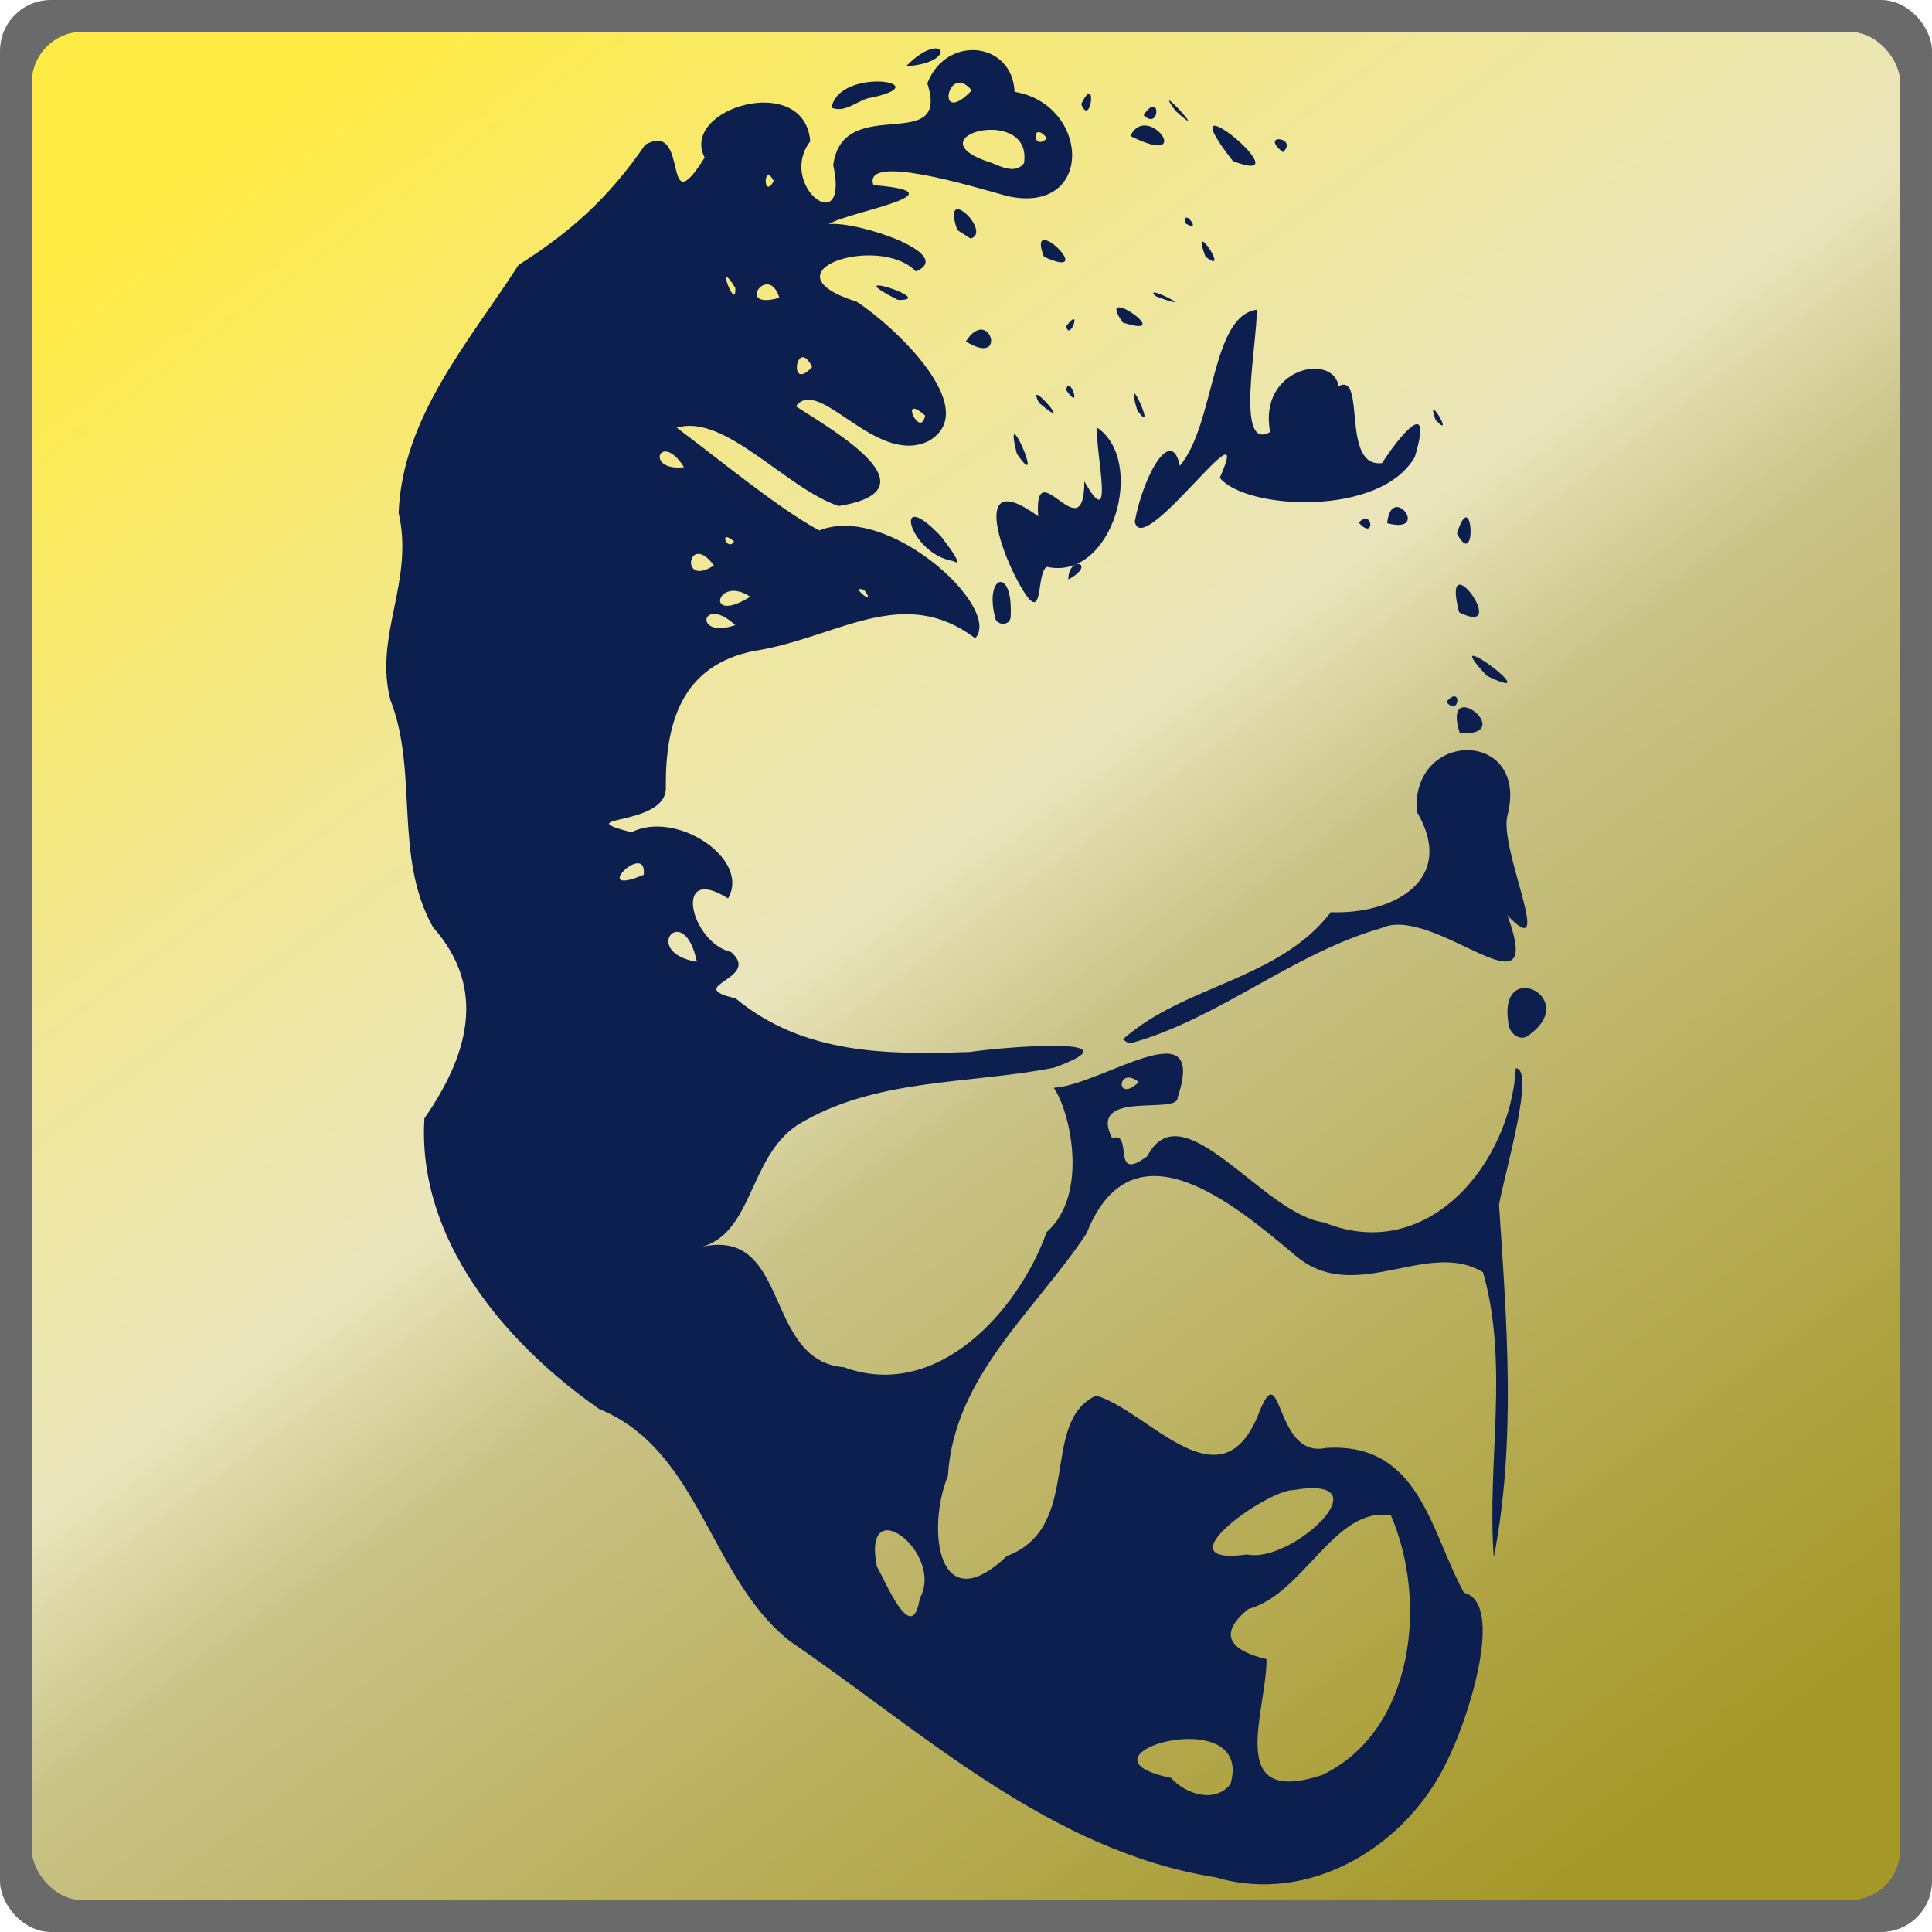 <?xml version="1.0" encoding="UTF-8" standalone="no"?>
<svg
   xmlns:dc="http://purl.org/dc/elements/1.1/"
   xmlns:cc="http://creativecommons.org/ns#"
   xmlns:rdf="http://www.w3.org/1999/02/22-rdf-syntax-ns#"
   xmlns:svg="http://www.w3.org/2000/svg"
   xmlns="http://www.w3.org/2000/svg"
   xmlns:xlink="http://www.w3.org/1999/xlink"
   xmlns:sodipodi="http://sodipodi.sourceforge.net/DTD/sodipodi-0.dtd"
   xmlns:inkscape="http://www.inkscape.org/namespaces/inkscape"
   sodipodi:docname="logo-final-large_cscz.svg"
   viewBox="0 0 192 192"
   height="192"
   width="192"
   xml:space="preserve"
   inkscape:version="1.0 (4035a4fb49, 2020-05-01)"
   version="1.1"
   id="svg2"
   inkscape:export-filename="logo-16.png"
   inkscape:export-xdpi="10.105263"
   inkscape:export-ydpi="10.105263"><sodipodi:namedview
     inkscape:current-layer="layer1"
     inkscape:window-maximized="1"
     inkscape:window-y="36"
     inkscape:window-x="0"
     inkscape:cy="119.24528"
     inkscape:cx="74.468452"
     inkscape:zoom="2.8284271"
     showgrid="false"
     id="namedview4"
     inkscape:window-height="1017"
     inkscape:window-width="1920"
     inkscape:pageshadow="2"
     inkscape:pageopacity="0"
     guidetolerance="10"
     gridtolerance="10"
     objecttolerance="10"
     borderopacity="1"
     bordercolor="#666666"
     pagecolor="#d7d7d7"
     inkscape:snap-bbox="true"
     inkscape:bbox-paths="true"
     inkscape:bbox-nodes="true"
     inkscape:snap-bbox-edge-midpoints="true"
     inkscape:snap-bbox-midpoints="true"
     inkscape:object-paths="true"
     inkscape:snap-intersection-paths="true"
     inkscape:snap-smooth-nodes="true"
     inkscape:snap-midpoints="true"
     inkscape:pagecheckerboard="true"
     inkscape:document-rotation="0"><inkscape:grid
       empspacing="4"
       type="xygrid"
       id="grid4646" /></sodipodi:namedview><defs
     id="defs6"><linearGradient
       inkscape:collect="always"
       id="linearGradient1353"><stop
         style="stop-color:#ffeb43;stop-opacity:1"
         offset="0"
         id="stop1349" /><stop
         id="stop1572"
         offset="0.267"
         style="stop-color:#f1e793;stop-opacity:1;" /><stop
         id="stop1566"
         offset="0.456"
         style="stop-color:#eae5bc;stop-opacity:1" /><stop
         style="stop-color:#cac388;stop-opacity:1"
         offset="0.559"
         id="stop1568" /><stop
         style="stop-color:#a59829;stop-opacity:1"
         offset="1"
         id="stop1351" /></linearGradient><linearGradient
       inkscape:collect="always"
       xlink:href="#linearGradient1353"
       id="linearGradient2655"
       gradientUnits="userSpaceOnUse"
       gradientTransform="matrix(1.222,0,0,1.222,-21.274,-21.275)"
       x1="41.847"
       y1="24.063"
       x2="147.415"
       y2="168.379" /><filter
       id="filter1640"
       inkscape:label="Drop Shadow"
       style="color-interpolation-filters:sRGB;"><feFlood
         id="feFlood1630"
         result="flood"
         flood-color="rgb(255,255,255)"
         flood-opacity="0.502" /><feComposite
         id="feComposite1632"
         result="composite1"
         operator="out"
         in2="SourceGraphic"
         in="flood" /><feGaussianBlur
         id="feGaussianBlur1634"
         result="blur"
         stdDeviation="1"
         in="composite1" /><feOffset
         id="feOffset1636"
         result="offset"
         dy="0"
         dx="0" /><feComposite
         id="feComposite1638"
         result="composite2"
         operator="atop"
         in2="SourceGraphic"
         in="offset" /></filter></defs><g
     inkscape:groupmode="layer"
     id="layer4"
     inkscape:label="icon_outline"
     style="display:inline"><rect
       style="display:inline;opacity:1;vector-effect:none;fill:#6a6a6a;fill-opacity:1;fill-rule:nonzero;stroke-width:1.684;stroke-linecap:butt;stroke-linejoin:miter;stroke-miterlimit:4;stroke-dasharray:none;stroke-dashoffset:0;stroke-opacity:1;paint-order:stroke fill markers"
       id="rect1347-5"
       width="192"
       height="192"
       x="0"
       y="0"
       ry="5.053"
       inkscape:export-xdpi="128"
       inkscape:export-ydpi="128" /></g><g
     inkscape:groupmode="layer"
     id="layer2"
     inkscape:label="icon"
     style="display:inline"><rect
       style="opacity:1;vector-effect:none;fill:url(#linearGradient2655);fill-opacity:1;fill-rule:nonzero;stroke-width:1.629;stroke-linecap:butt;stroke-linejoin:miter;stroke-miterlimit:4;stroke-dasharray:none;stroke-dashoffset:0;stroke-opacity:1;paint-order:stroke fill markers"
       id="rect1347"
       width="185.684"
       height="185.684"
       x="3.158"
       y="3.157"
       ry="5.053" /></g><g
     inkscape:groupmode="layer"
     id="layer1"
     inkscape:label="leet"><g
       transform="matrix(1.203,0,0,1.203,-47.774,-115.464)"
       style="display:inline;fill:#0d1f4f;fill-opacity:1;filter:url(#filter1640)"
       id="g81"
       inkscape:export-xdpi="16"
       inkscape:export-ydpi="16"><path
         style="fill:#0d1f4f;fill-opacity:1;stroke-width:0.353"
         d="m 104.954,231.544 c -6.638,-5.234 -7.395,-15.763 -15.743,-19.165 -7.78,-5.426 -15.055,-14.03 -14.438,-24.016 3.521,-5.069 5.273,-10.651 0.716,-15.775 -3.289,-5.883 -1.178,-12.781 -3.526,-18.783 -1.382,-5.339 1.985,-9.756 0.68,-15.46 0.318,-7.943 5.819,-14.12 9.904,-20.476 4.348,-2.753 7.45,-5.553 10.467,-9.932 3.771,-2.095 1.27,6.867 4.909,1.06 -2.093,-4.076 8.265,-7.127 8.724,-1.342 -2.773,3.619 3.281,8.237 1.896,1.966 0.798,-6.039 9.729,-0.733 7.773,-6.756 1.563,-4.055 7.04,-3.45 7.208,0.7 6.23,1.023 6.647,10.188 -0.588,8.619 -2.942,-0.82 -11.999,-3.589 -11.072,-0.911 7.756,0.624 -2.191,2.217 -3.681,3.225 2.258,-0.293 10.569,2.463 7.195,3.905 -3.017,-3.15 -12.828,-0.013 -4.908,2.496 3.059,1.956 10.5,8.917 5.946,11.52 -4.347,2.118 -9.044,-5.466 -10.954,-2.873 3.026,1.968 11.744,6.906 3.534,8.237 -4.412,-1.49 -9.412,-7.675 -13.377,-6.468 3.7,2.762 8.352,6.633 11.774,8.488 5.664,-2.315 15.157,6.403 12.883,8.905 -5.849,-4.411 -11.107,-0.291 -17.586,0.93 -6.387,0.931 -8.033,5.613 -7.971,11.383 0.094,3.32 -8.302,2.288 -2.846,3.714 3.692,-1.879 9.877,2.203 7.982,5.464 -4.625,-2.934 -3.096,3.646 0.248,4.429 2.603,2.239 -4.097,2.791 0.372,3.825 5.638,4.666 12.578,4.659 19.345,4.431 2.748,-0.412 14.342,-1.37 6.962,1.299 -7.094,1.388 -14.87,0.837 -21.215,4.749 -4.141,2.78 -3.616,9.258 -8.299,10.154 7.835,-2.167 5.386,9.305 12.151,9.839 7.682,2.819 14.389,-4.578 16.759,-11.166 3.517,-3.106 1.94,-10.008 0.58,-11.915 3.991,-0.229 12.754,-6.72 10.239,0.794 0.119,1.496 -7.497,-0.714 -5.411,3.366 1.814,-0.674 -0.169,3.804 2.907,1.484 2.906,-5.598 9.583,4.841 14.607,5.478 8.546,3.473 15.378,-4.84 15.833,-12.743 1.584,0.106 -0.773,8.104 -1.388,11.255 0.629,9.637 1.441,19.551 -0.433,29.158 -0.587,-7.837 1.293,-15.854 -0.886,-23.552 -4.637,-2.826 -10.636,2.882 -15.596,-1.467 -4.935,-4.131 -13.374,-11.306 -17.16,-1.739 -4.319,6.49 -10.942,11.795 -11.452,20.028 -1.798,4.404 -0.816,12.036 4.867,6.621 6.375,-2.407 2.624,-11.059 7.378,-13.256 4.338,1.28 10.188,9.218 13.348,1.694 2.066,-5.493 1.274,3.574 5.632,2.63 7.758,-0.503 8.637,6.933 11.407,11.957 3.38,0.826 0.431,10.29 -1.397,13.909 -3.312,7.006 -11.305,11.905 -19.088,9.615 -13.745,-2.199 -24.149,-11.975 -35.214,-19.529 z m 36.405,11.82 c 2.061,-6.981 -13.941,-2.357 -4.904,-0.511 1.177,1.332 3.623,2.148 4.904,0.511 z m 7.6,-0.76 c 7.632,-3.693 8.695,-14.425 5.657,-21.431 -4.617,-0.827 -7.198,6.512 -11.782,7.727 -3.357,2.734 -0.018,3.78 1.503,4.138 0.046,4.25 -3.535,12.277 4.623,9.565 z M 115.694,228.014 c 2.089,-3.723 -4.816,-9.035 -3.542,-2.611 0.628,0.97 2.904,6.762 3.542,2.611 z m 27.055,-3.621 c 3.677,0.79 11.582,-6.639 3.78,-5.318 -2.134,-0.011 -11.137,6.325 -3.78,5.318 z m -8.959,-39.026 c -1.818,-1.431 -1.952,1.857 0,0 z m -36.512,-9.933 c -1.045,-5.146 -4.723,-0.789 0,0 z m -4.385,-7.19 c 0.289,-2.894 -4.62,1.948 1e-5,0 z m 7.56,-20.624 c -2.794,-2.597 -3.533,1.219 0,0 z m 1.235,-2.347 c -2.792,-1.863 -3.81,2.401 0,0 z m 9.413,-0.552 c -1.419,-0.519 1.203,1.574 0,0 z m -12.412,-2.034 c -2.143,-2.896 -2.88,1.908 0,0 z m 1.668,-1.984 c -1.355,-1.122 -0.548,0.917 0,0 z m -4.138,-6.128 c -1.965,-3.103 -3.316,0.38 0,0 z m 19.917,-4.267 c -2.24,-1.984 -0.379,2.024 0,0 z m -9.334,-4.012 c -1.302,-2.637 -2.025,2.224 0,0 z m -2.708,-5.721 c -0.903,-2.966 -3.718,1.097 0,0 z m -3.642,-0.826 c -1.753,-2.783 0.134,2.188 0,0 z m 3.175,-8.819 c -0.861,-1.677 -0.896,1.661 0,0 z m 20.677,-1.475 c 0.755,-4.917 -9.552,-2.173 -2.668,-0.016 0.803,0.326 1.987,0.93 2.668,0.016 z m 1.901,-2.053 c -1.286,-1.602 -1.245,1.19 0,0 z m -6.222,-3.952 c -2.005,-2.452 -3.043,3.186 0,0 z m 12.483,78.392 c 5.092,-4.516 12.861,-4.887 17.185,-10.504 5.061,0.198 10.474,-2.602 7.092,-8.321 -0.438,-6.863 9.377,-6.775 7.486,0.381 -0.658,2.808 4.018,12.391 0.009,8.201 3.291,8.968 -6.057,-0.975 -10.413,1.051 -7.35,2.102 -13.41,7.483 -20.701,9.509 -0.268,0.022 -0.442,-0.203 -0.659,-0.316 z m 31.845,-1.401 c -0.843,-5.454 6.196,-1.931 1.507,1.179 -0.761,0.348 -1.507,-0.463 -1.507,-1.179 z m -4.005,-23.885 c -1.58,-4.958 4.919,0.253 0,0 z m -1.117,-2.587 c 1.307,-1.517 1.132,1.292 0,0 z m 3.309,-2.205 c -4.425,-4.705 5.484,2.672 0.09,0.07 l -8.6e-4,-6.7e-4 z m -40.527,-4.578 c -1.049,-3.68 1.421,-4.503 1.233,-0.386 0.067,0.812 -0.919,0.905 -1.233,0.386 z m 38.276,-0.627 c -1.58,-6.101 4.402,2.226 0,0 z m -35.675,-1.284 c -1.877,-2.589 -5.054,-11.009 0.903,-6.646 -0.385,-5.581 3.817,3.079 3.812,-2.887 2.562,4.528 0.926,-2.326 1.041,-4.448 4.123,2.755 1.297,12.724 -4.136,11.51 -0.85,0.45 -0.295,4.192 -1.62,2.47 z m 3.396,-1.426 c -0.006,-2.059 2.435,-1.319 0,0 z m -9.525,-1.522 c -3.692,-0.62 -5.115,-6.46 -0.924,-1.961 -0.186,-0.183 2.109,2.626 0.924,1.961 z m 41.628,-2.272 c 1.3,-4.228 1.691,3.224 0,0 z m -26.617,-0.991 c 0.759,-4.021 3.067,-7.879 3.721,-4.596 2.922,-3.475 2.552,-12.372 6.356,-12.905 0.064,2.651 -1.809,11.809 1.104,10.105 -1.01,-5.261 5.162,-6.603 5.662,-3.796 2.295,-1.145 0.148,6.763 3.583,6.365 1.323,-2.06 4.283,-5.787 2.715,-0.525 -2.801,4.997 -13.971,4.393 -16.118,1.739 3.021,-6.801 -6.43,6.921 -7.021,3.613 z m 18.503,0.088 c 1.158,-1.232 1.392,1.558 0,0 z m 2.347,0.047 c 0.343,-3.434 3.66,0.97 0,0 z m -30.587,-5.725 c -1.271,-5.041 2.538,3.652 0,0 z m 34.579,-2.808 c -0.902,-2.599 1.729,1.839 0,0 z m -24.641,-0.797 c -1.201,-4.154 1.834,2.534 0,0 z m -8.107,-0.605 c -1.26,-2.421 3.246,2.756 0,0 z m 2.244,-1.047 c 0.192,-1.499 1.415,1.969 0,0 z m -8.29,-4.032 c 1.937,-3.038 3.516,2.199 0,0 z m 8.29,-1.26 c 1.396,-1.813 0.259,1.366 0,0 z m 4.675,-0.297 c -2.411,-3.414 4.465,1.346 0.207,0.06 z m -18.591,-1.88 c -5.308,-2.704 3.408,0.059 0.068,0.008 z m 21.325,-0.293 c -1.341,-1.195 4.079,1.543 0,0 z m 4.086,-3.29 c -1.332,-3.523 2.216,1.815 0,0 z m -13.336,0.027 c -1.553,-3.982 4.66,2.117 0,0 z m -7.158,-2.21 c -1.395,-3.999 2.941,0.17 1.104,0.705 z m 18.867,-0.542 c -0.315,-1.461 1.485,0.906 0,0 z m 3.904,-5.152 c -5.987,-7.649 6.297,2.421 0,0 z m 4.133,-0.734 c -2.031,-1.596 1.314,-1.253 0,0 z m -12.612,-1.34 c 1.438,-2.94 5.514,2.754 0,0 z m 1.098,-1.729 c 1.433,-2.107 1.382,1.37 0,0 z m 2.605,-0.378 c -2.079,-2.86 3.225,2.918 0,0 z m -28.386,-0.228 c 0.662,-3.494 9.334,-1.999 2.951,-0.766 -0.957,0.306 -1.874,1.189 -2.951,0.766 z m 20.626,-0.3 c 1.334,-2.739 0.819,2.05 0,0 z m -14.464,-3.127 c 3.113,-3.171 4.44,-0.28 0,0 z"
         id="path85"
         inkscape:connector-curvature="0"
         sodipodi:nodetypes="ccccccccccccccccccccccccccccccccccccccccccccccccccccccccccccccccccccccccccccccccccccccccccccccccccccccccccccccccccccccccccccccccccccccccccccccccccccccccccccccccccccccccccccccccccccccccccccccccccccccccccccc" /></g></g></svg>
